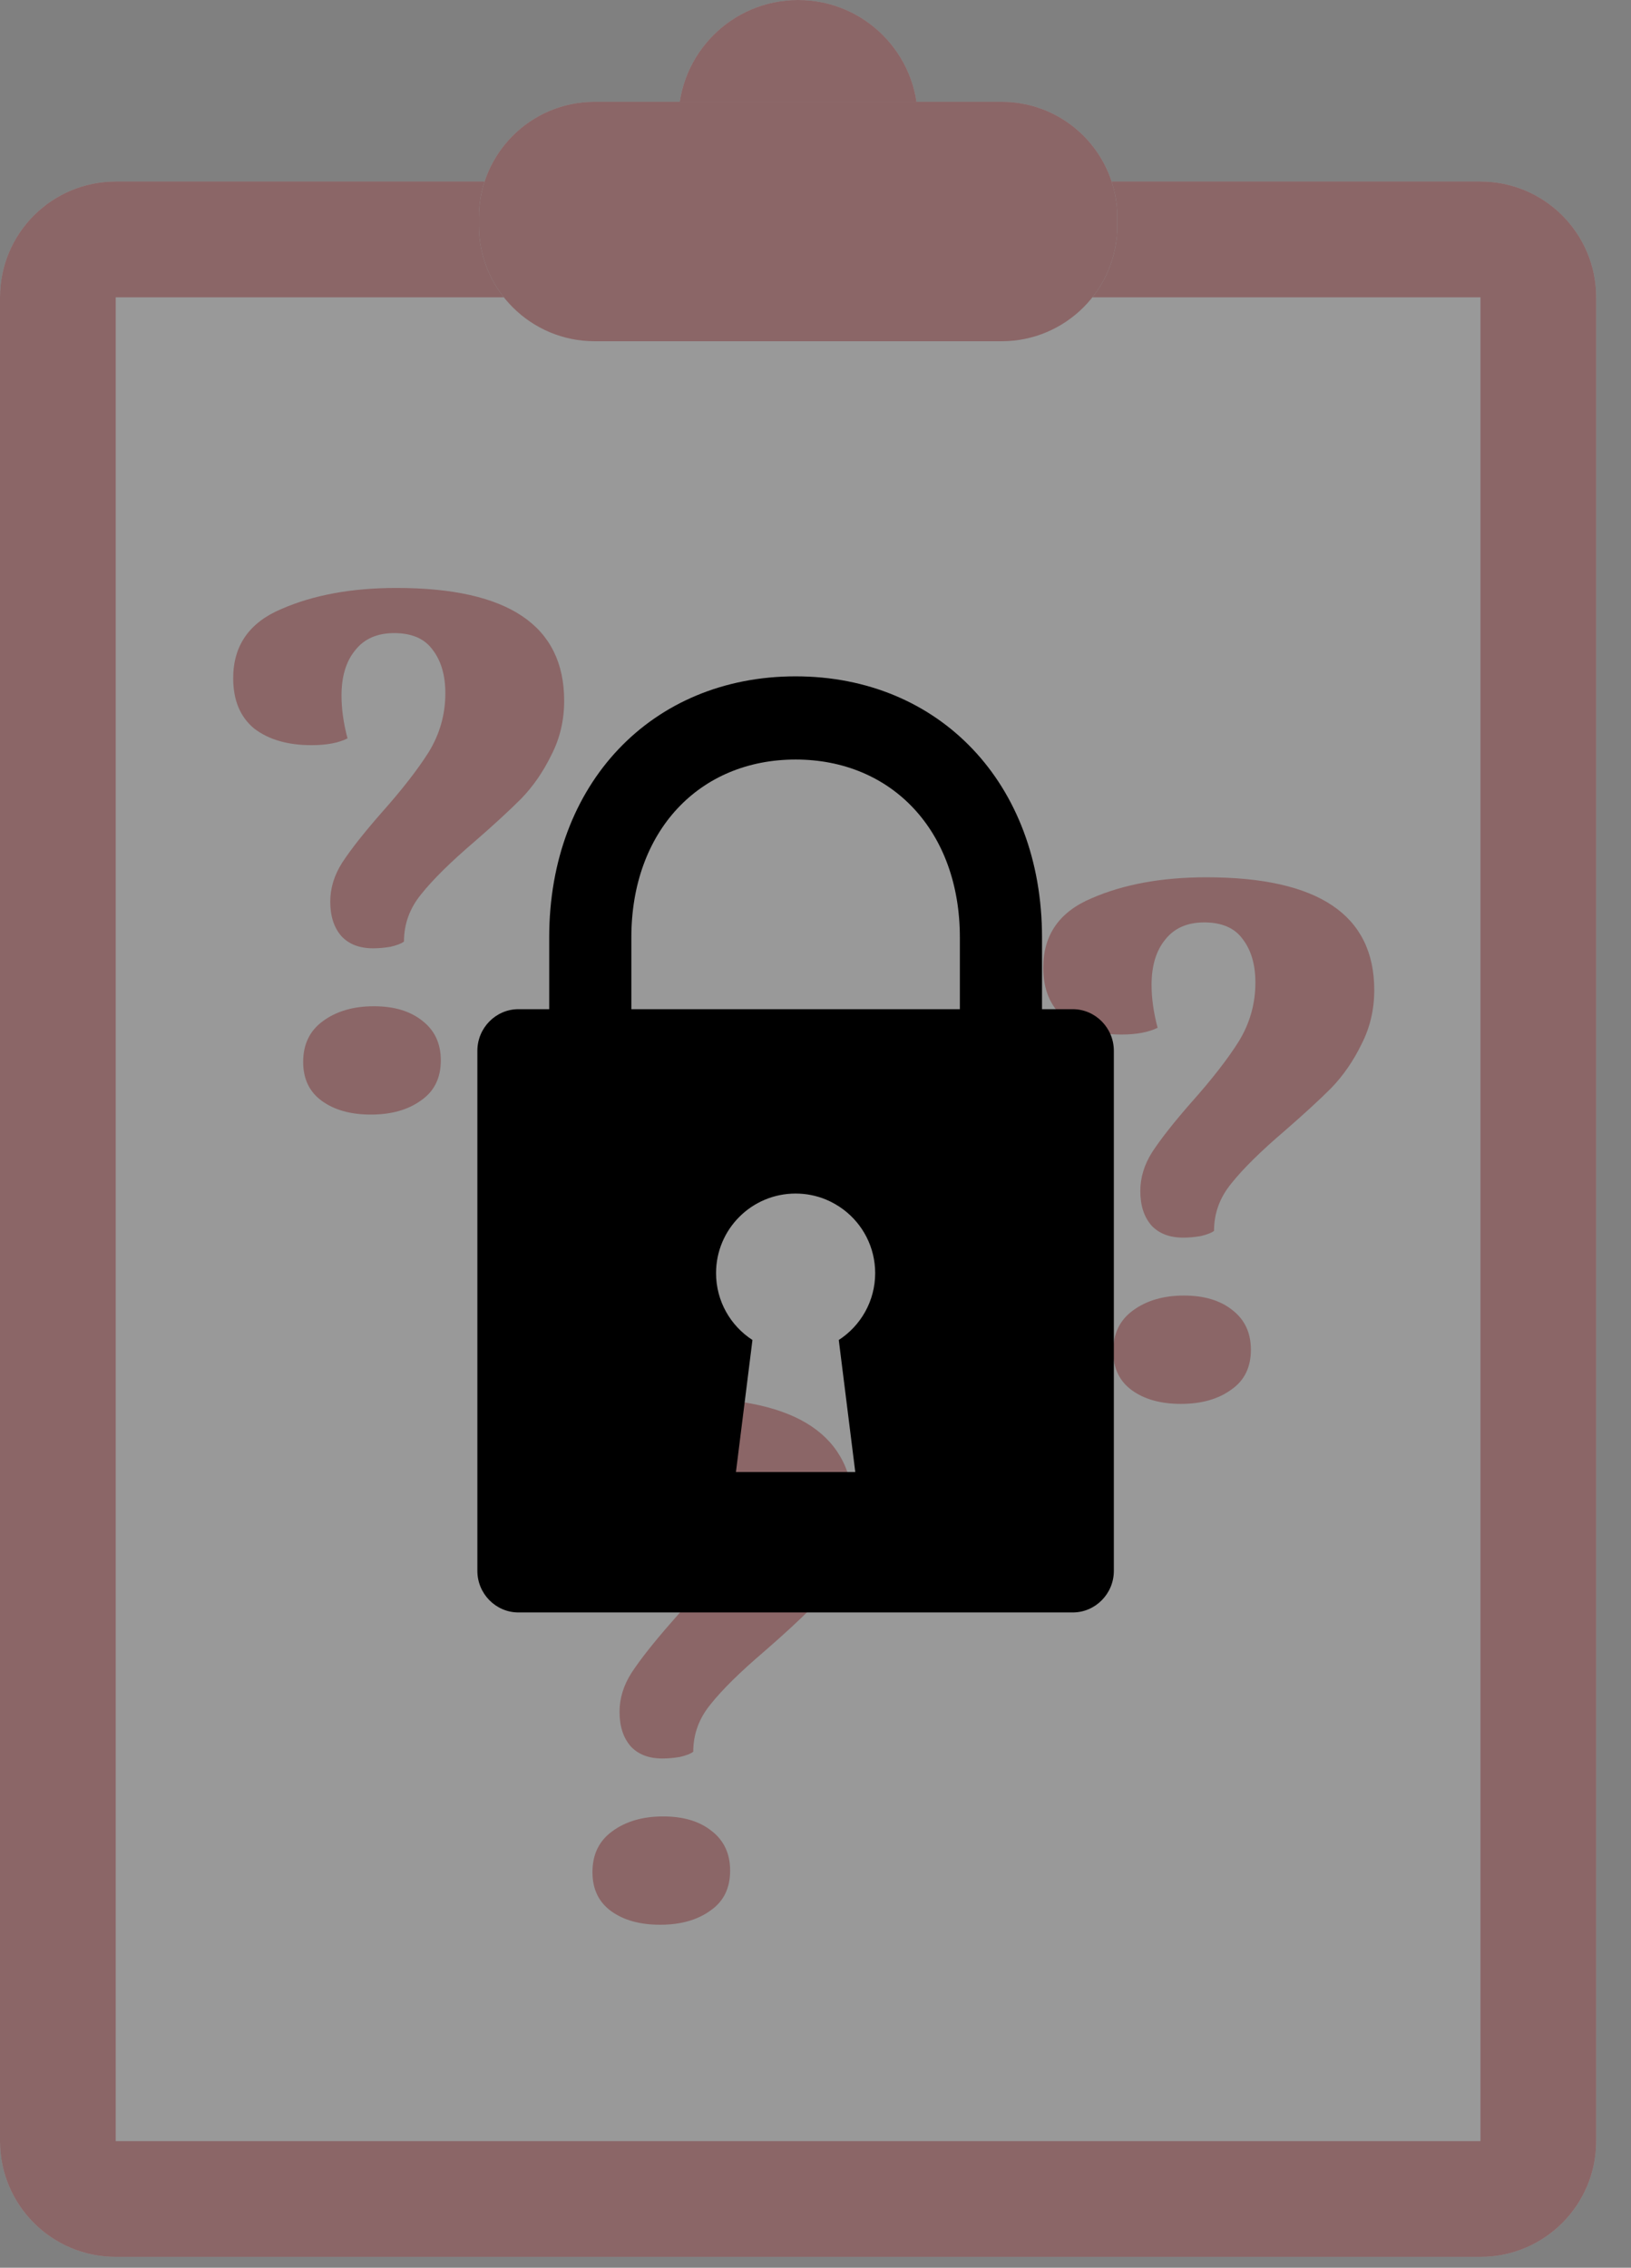 <svg width="41" height="57" viewBox="0 0 41 57" fill="none" xmlns="http://www.w3.org/2000/svg">
<rect x="0" y="0" width="41" height="57" fill="#808080" stroke="none"/>
<g opacity="0.2">
<path d="M0 7.473C0 5.866 1.302 4.563 2.909 4.563H37.216C38.823 4.563 40.125 5.866 40.125 7.473V53.817C40.125 55.424 38.823 56.727 37.216 56.727H2.909C1.302 56.727 0 55.424 0 53.817V7.473Z" fill="white"/>
<path fill-rule="evenodd" clip-rule="evenodd" d="M37.216 7.473H2.909V53.817H37.216L37.216 7.473ZM2.909 4.563C1.302 4.563 0 5.866 0 7.473V53.817C0 55.424 1.302 56.727 2.909 56.727H37.216C38.823 56.727 40.125 55.424 40.125 53.817V7.473C40.125 5.866 38.823 4.563 37.216 4.563H2.909Z" fill="#B80106"/>
<path d="M23.073 3.009C23.073 4.671 21.726 6.019 20.064 6.019C18.402 6.019 17.054 4.671 17.054 3.009C17.054 1.347 18.402 0 20.064 0C21.726 0 23.073 1.347 23.073 3.009Z" fill="white"/>
<path fill-rule="evenodd" clip-rule="evenodd" d="M20.064 3.11C20.119 3.11 20.164 3.065 20.164 3.009C20.164 2.954 20.119 2.909 20.064 2.909C20.008 2.909 19.963 2.954 19.963 3.009C19.963 3.065 20.008 3.11 20.064 3.11ZM20.064 6.019C21.726 6.019 23.073 4.671 23.073 3.009C23.073 1.347 21.726 0 20.064 0C18.402 0 17.054 1.347 17.054 3.009C17.054 4.671 18.402 6.019 20.064 6.019Z" fill="#B80106"/>
<path d="M12.038 5.468C12.038 3.861 13.341 2.559 14.947 2.559H25.179C26.786 2.559 28.088 3.861 28.088 5.468V5.668C28.088 7.275 26.786 8.577 25.179 8.577H14.947C13.341 8.577 12.038 7.275 12.038 5.668V5.468Z" fill="white"/>
<path fill-rule="evenodd" clip-rule="evenodd" d="M14.947 2.559C13.341 2.559 12.038 3.861 12.038 5.468V5.668C12.038 7.275 13.341 8.577 14.947 8.577H25.179C26.786 8.577 28.088 7.275 28.088 5.668V5.468C28.088 3.861 26.786 2.559 25.179 2.559H14.947Z" fill="#B80106"/>
<path d="M9.966 14.778C12.777 14.778 14.182 15.724 14.182 17.615C14.182 18.106 14.075 18.56 13.861 18.976C13.659 19.392 13.407 19.758 13.104 20.073C12.802 20.375 12.411 20.735 11.932 21.151C11.327 21.668 10.88 22.109 10.59 22.474C10.3 22.827 10.155 23.224 10.155 23.666C10.092 23.716 9.978 23.76 9.814 23.798C9.663 23.823 9.518 23.836 9.379 23.836C9.039 23.836 8.774 23.735 8.585 23.533C8.396 23.319 8.302 23.029 8.302 22.663C8.302 22.323 8.402 21.995 8.604 21.68C8.818 21.352 9.146 20.936 9.587 20.432C10.104 19.852 10.501 19.342 10.779 18.901C11.056 18.447 11.195 17.955 11.195 17.426C11.195 16.972 11.088 16.606 10.873 16.329C10.671 16.052 10.35 15.913 9.909 15.913C9.48 15.913 9.152 16.058 8.926 16.348C8.699 16.625 8.585 17.003 8.585 17.482C8.585 17.823 8.636 18.182 8.736 18.56C8.51 18.674 8.207 18.73 7.829 18.73C7.236 18.73 6.757 18.592 6.392 18.314C6.039 18.024 5.862 17.602 5.862 17.047C5.862 16.228 6.266 15.648 7.072 15.308C7.879 14.955 8.844 14.778 9.966 14.778ZM9.398 25.292C9.903 25.292 10.306 25.412 10.608 25.651C10.924 25.891 11.081 26.225 11.081 26.653C11.081 27.094 10.917 27.428 10.59 27.655C10.262 27.895 9.84 28.015 9.323 28.015C8.818 28.015 8.409 27.901 8.094 27.674C7.778 27.447 7.621 27.12 7.621 26.691C7.621 26.25 7.785 25.91 8.112 25.67C8.453 25.418 8.881 25.292 9.398 25.292Z" fill="#B80106"/>
<path d="M30.329 22.051C33.14 22.051 34.546 22.996 34.546 24.887C34.546 25.379 34.438 25.833 34.224 26.249C34.022 26.665 33.77 27.03 33.468 27.345C33.165 27.648 32.774 28.007 32.295 28.423C31.69 28.94 31.243 29.381 30.953 29.747C30.663 30.1 30.518 30.497 30.518 30.938C30.455 30.988 30.341 31.033 30.178 31.07C30.026 31.096 29.881 31.108 29.743 31.108C29.402 31.108 29.138 31.007 28.948 30.806C28.759 30.591 28.665 30.301 28.665 29.936C28.665 29.596 28.766 29.268 28.967 28.953C29.182 28.625 29.509 28.209 29.951 27.705C30.468 27.125 30.865 26.614 31.142 26.173C31.419 25.719 31.558 25.227 31.558 24.698C31.558 24.244 31.451 23.879 31.236 23.601C31.035 23.324 30.713 23.185 30.272 23.185C29.843 23.185 29.516 23.33 29.289 23.62C29.062 23.898 28.948 24.276 28.948 24.755C28.948 25.095 28.999 25.454 29.1 25.833C28.873 25.946 28.57 26.003 28.192 26.003C27.6 26.003 27.121 25.864 26.755 25.587C26.402 25.297 26.226 24.875 26.226 24.32C26.226 23.5 26.629 22.921 27.436 22.58C28.243 22.227 29.207 22.051 30.329 22.051ZM29.762 32.564C30.266 32.564 30.669 32.684 30.972 32.923C31.287 33.163 31.445 33.497 31.445 33.926C31.445 34.367 31.281 34.701 30.953 34.928C30.625 35.167 30.203 35.287 29.686 35.287C29.182 35.287 28.772 35.174 28.457 34.947C28.142 34.72 27.984 34.392 27.984 33.964C27.984 33.522 28.148 33.182 28.476 32.942C28.816 32.69 29.245 32.564 29.762 32.564Z" fill="#B80106"/>
<path d="M17.238 35.143C20.049 35.143 21.455 36.088 21.455 37.979C21.455 38.471 21.348 38.924 21.133 39.34C20.932 39.756 20.68 40.122 20.377 40.437C20.074 40.74 19.684 41.099 19.205 41.515C18.599 42.032 18.152 42.473 17.862 42.839C17.572 43.191 17.427 43.589 17.427 44.03C17.364 44.08 17.251 44.124 17.087 44.162C16.936 44.187 16.791 44.2 16.652 44.2C16.311 44.2 16.047 44.099 15.858 43.898C15.669 43.683 15.574 43.393 15.574 43.028C15.574 42.687 15.675 42.359 15.877 42.044C16.091 41.717 16.419 41.301 16.86 40.796C17.377 40.217 17.774 39.706 18.051 39.265C18.328 38.811 18.467 38.319 18.467 37.79C18.467 37.336 18.36 36.971 18.146 36.693C17.944 36.416 17.622 36.277 17.181 36.277C16.753 36.277 16.425 36.422 16.198 36.712C15.971 36.989 15.858 37.367 15.858 37.847C15.858 38.187 15.908 38.546 16.009 38.924C15.782 39.038 15.479 39.095 15.101 39.095C14.509 39.095 14.03 38.956 13.664 38.679C13.311 38.389 13.135 37.966 13.135 37.412C13.135 36.592 13.538 36.012 14.345 35.672C15.152 35.319 16.116 35.143 17.238 35.143ZM16.671 45.656C17.175 45.656 17.578 45.776 17.881 46.015C18.196 46.255 18.354 46.589 18.354 47.017C18.354 47.459 18.19 47.793 17.862 48.02C17.534 48.259 17.112 48.379 16.595 48.379C16.091 48.379 15.681 48.266 15.366 48.039C15.051 47.812 14.893 47.484 14.893 47.055C14.893 46.614 15.057 46.274 15.385 46.034C15.725 45.782 16.154 45.656 16.671 45.656Z" fill="#B80106"/>
</g>
<path fill-rule="evenodd" clip-rule="evenodd" d="M26.194 25.366H26.968C27.535 25.366 28 25.837 28 26.412V39.484C28 40.059 27.535 40.529 26.968 40.529H13.032C12.464 40.529 12 40.059 12 39.484V26.412C12 25.837 12.464 25.366 13.032 25.366H13.806V23.562C13.806 19.693 16.387 17 20 17C23.613 17 26.194 19.693 26.194 23.562V25.366ZM20 19.091C17.574 19.091 15.871 20.895 15.871 23.562V25.366H24.129V23.562C24.129 20.895 22.426 19.091 20 19.091ZM21.085 33.681C21.636 33.324 22 32.704 22 32C22 31.351 21.69 30.773 21.21 30.408C21.072 30.304 20.921 30.216 20.759 30.149C20.525 30.053 20.269 30 20 30C18.895 30 18 30.895 18 32C18 32.704 18.364 33.324 18.915 33.681L18.5 37H21.5L21.085 33.681Z" fill="black"/>
</svg>
